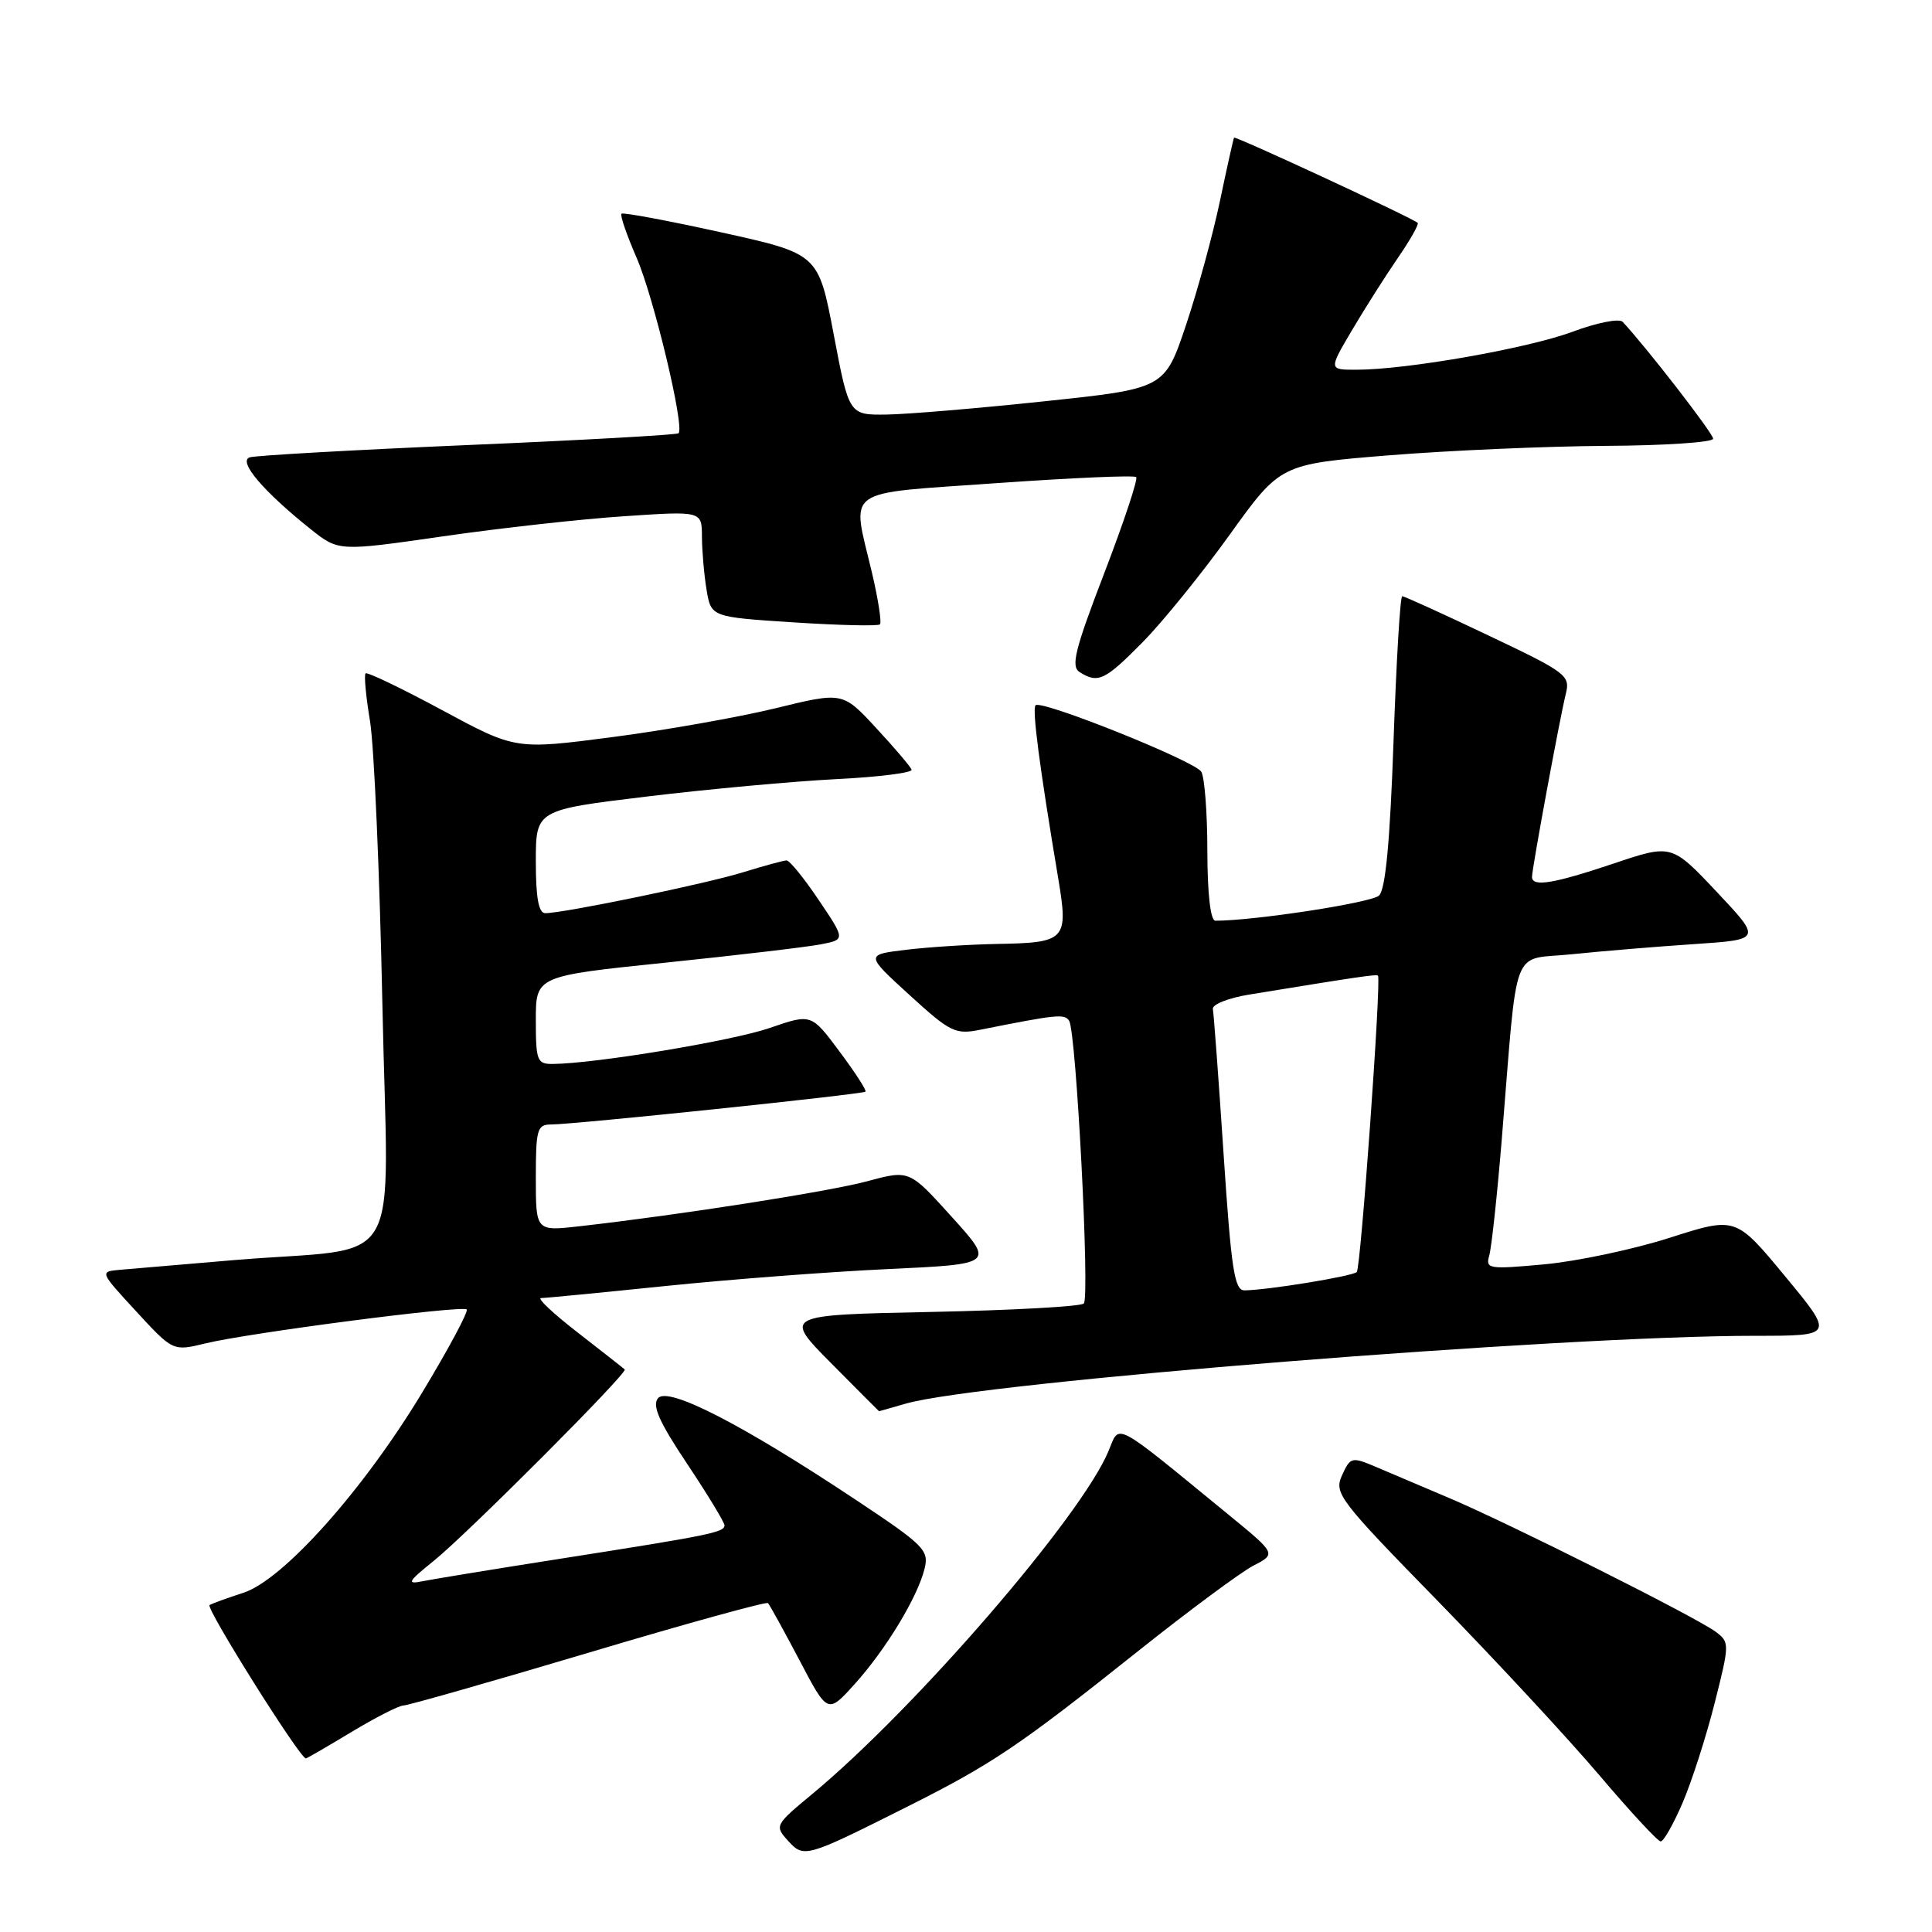<?xml version="1.0" encoding="UTF-8" standalone="no"?>
<!DOCTYPE svg PUBLIC "-//W3C//DTD SVG 1.1//EN" "http://www.w3.org/Graphics/SVG/1.1/DTD/svg11.dtd" >
<svg xmlns="http://www.w3.org/2000/svg" xmlns:xlink="http://www.w3.org/1999/xlink" version="1.1" viewBox="0 0 256 256">
 <g >
 <path fill="currentColor"
d=" M 120.13 239.44 C 131.47 233.75 134.98 231.39 150.78 218.80 C 157.53 213.42 164.42 208.32 166.09 207.45 C 169.12 205.89 169.12 205.89 162.77 200.69 C 147.30 188.02 148.40 188.61 146.89 192.26 C 143.31 200.91 121.24 226.46 107.54 237.79 C 102.71 241.79 102.63 241.94 104.39 243.88 C 106.52 246.23 106.70 246.18 120.13 239.44 Z  M 222.95 238.89 C 224.16 236.07 226.07 230.14 227.19 225.71 C 229.18 217.85 229.19 217.61 227.37 216.24 C 224.85 214.34 200.08 201.91 191.99 198.48 C 188.42 196.96 184.03 195.10 182.24 194.34 C 179.12 193.02 178.92 193.07 177.83 195.48 C 176.74 197.86 177.39 198.71 190.61 212.24 C 198.26 220.09 207.86 230.44 211.94 235.25 C 216.02 240.06 219.67 244.00 220.05 244.00 C 220.44 244.00 221.74 241.70 222.95 238.89 Z  M 46.57 229.50 C 49.77 227.57 52.86 226.00 53.44 225.99 C 54.02 225.99 65.04 222.85 77.93 219.01 C 90.81 215.16 101.54 212.20 101.76 212.42 C 101.98 212.64 103.85 216.04 105.92 219.96 C 109.67 227.11 109.67 227.11 113.22 223.18 C 117.36 218.60 121.59 211.63 122.51 207.86 C 123.12 205.41 122.46 204.75 113.33 198.69 C 98.31 188.71 88.51 183.68 87.19 185.27 C 86.38 186.25 87.34 188.41 91.06 193.98 C 93.78 198.06 96.00 201.72 96.00 202.12 C 96.00 203.04 94.02 203.44 74.50 206.50 C 65.70 207.88 57.38 209.24 56.00 209.52 C 53.83 209.96 54.03 209.60 57.50 206.80 C 61.96 203.20 83.23 181.89 82.78 181.46 C 82.63 181.31 79.83 179.12 76.58 176.59 C 73.32 174.07 71.12 172.00 71.69 172.00 C 72.25 172.00 79.65 171.28 88.11 170.41 C 96.57 169.54 109.86 168.52 117.63 168.16 C 131.77 167.50 131.77 167.50 126.13 161.26 C 120.50 155.02 120.50 155.02 115.00 156.50 C 109.90 157.88 90.20 160.97 76.75 162.49 C 71.00 163.14 71.00 163.14 71.00 156.07 C 71.00 149.64 71.18 149.00 73.02 149.00 C 76.05 149.00 114.33 145.00 114.68 144.65 C 114.85 144.48 113.30 142.09 111.24 139.33 C 107.50 134.31 107.50 134.31 102.00 136.21 C 97.04 137.92 78.91 140.93 73.25 140.98 C 71.17 141.00 71.00 140.56 71.00 135.17 C 71.00 129.33 71.00 129.33 88.25 127.55 C 97.74 126.57 106.97 125.48 108.76 125.13 C 112.02 124.50 112.02 124.50 108.48 119.25 C 106.54 116.36 104.62 114.00 104.22 114.01 C 103.83 114.02 101.25 114.72 98.50 115.57 C 93.59 117.10 74.71 121.00 72.25 121.00 C 71.37 121.00 71.00 118.97 71.00 114.16 C 71.00 107.32 71.00 107.32 85.75 105.54 C 93.86 104.56 105.13 103.53 110.79 103.24 C 116.45 102.96 120.95 102.39 120.79 101.98 C 120.63 101.56 118.51 99.07 116.08 96.45 C 111.66 91.67 111.66 91.67 102.75 93.85 C 97.85 95.04 88.09 96.77 81.07 97.68 C 68.31 99.34 68.31 99.34 58.57 94.09 C 53.21 91.20 48.65 89.01 48.44 89.23 C 48.22 89.45 48.49 92.30 49.03 95.56 C 49.57 98.83 50.31 115.74 50.67 133.14 C 51.41 169.45 53.97 165.05 31.00 166.97 C 24.12 167.55 17.30 168.13 15.84 168.26 C 13.20 168.50 13.22 168.53 18.05 173.77 C 22.92 179.05 22.92 179.05 27.21 178.01 C 33.01 176.60 61.26 172.93 61.84 173.51 C 62.10 173.76 59.44 178.73 55.93 184.54 C 48.12 197.48 37.51 209.36 32.23 211.06 C 30.18 211.72 28.17 212.45 27.77 212.68 C 27.19 213.01 39.74 233.00 40.53 233.00 C 40.66 233.00 43.37 231.43 46.57 229.50 Z  M 120.01 185.99 C 129.86 183.14 206.71 177.00 232.58 177.00 C 243.06 177.00 243.06 177.00 236.53 169.11 C 230.00 161.21 230.00 161.21 221.25 164.01 C 216.44 165.55 208.96 167.13 204.64 167.53 C 197.25 168.21 196.82 168.14 197.33 166.38 C 197.63 165.34 198.38 158.43 198.99 151.00 C 201.17 124.44 200.09 127.30 208.31 126.44 C 212.26 126.03 219.53 125.43 224.47 125.10 C 233.43 124.50 233.43 124.50 227.47 118.17 C 221.50 111.84 221.50 111.84 213.82 114.42 C 205.85 117.10 203.00 117.57 203.00 116.19 C 203.00 115.07 206.70 95.06 207.48 91.93 C 208.09 89.50 207.57 89.11 197.20 84.19 C 191.20 81.33 186.06 79.00 185.80 79.00 C 185.53 79.00 185.02 87.65 184.65 98.22 C 184.19 111.42 183.59 117.83 182.74 118.66 C 181.77 119.61 166.23 122.00 161.04 122.00 C 160.40 122.00 159.99 118.47 159.98 112.75 C 159.98 107.66 159.61 102.94 159.17 102.25 C 158.27 100.82 137.98 92.69 137.22 93.45 C 136.74 93.93 137.72 101.46 140.21 116.33 C 141.59 124.60 141.28 124.92 132.00 125.08 C 128.43 125.15 123.06 125.49 120.08 125.85 C 114.66 126.50 114.66 126.50 120.50 131.83 C 125.93 136.79 126.58 137.11 129.92 136.44 C 140.10 134.41 141.07 134.31 141.67 135.27 C 142.61 136.79 144.43 171.90 143.61 172.72 C 143.22 173.12 134.10 173.62 123.35 173.84 C 103.80 174.24 103.80 174.24 110.12 180.62 C 113.60 184.13 116.46 187.00 116.48 187.00 C 116.50 187.00 118.09 186.54 120.01 185.99 Z  M 151.41 85.09 C 154.07 82.39 159.26 75.98 162.95 70.84 C 169.66 61.50 169.66 61.50 184.08 60.33 C 192.01 59.69 204.91 59.13 212.75 59.08 C 220.59 59.04 227.00 58.61 227.00 58.13 C 227.00 57.42 218.07 45.90 215.00 42.64 C 214.55 42.17 211.59 42.76 208.42 43.94 C 202.52 46.15 186.45 48.98 179.78 48.99 C 176.05 49.00 176.05 49.00 179.13 43.78 C 180.83 40.90 183.56 36.60 185.20 34.21 C 186.85 31.82 188.04 29.71 187.85 29.53 C 187.17 28.89 163.68 17.99 163.52 18.24 C 163.43 18.38 162.59 22.14 161.66 26.58 C 160.73 31.03 158.70 38.45 157.15 43.08 C 154.32 51.49 154.32 51.49 138.41 53.17 C 129.66 54.10 120.25 54.89 117.50 54.93 C 112.50 55.00 112.50 55.00 110.47 44.31 C 108.44 33.63 108.44 33.63 95.58 30.79 C 88.51 29.23 82.55 28.12 82.35 28.32 C 82.14 28.53 83.04 31.12 84.33 34.10 C 86.61 39.30 90.75 56.61 89.91 57.41 C 89.68 57.62 77.12 58.33 62.00 58.97 C 46.88 59.62 33.87 60.35 33.09 60.60 C 31.50 61.12 34.87 65.09 41.18 70.13 C 44.87 73.06 44.87 73.06 58.68 71.07 C 66.28 69.97 77.11 68.77 82.75 68.40 C 93.00 67.71 93.00 67.71 93.01 71.11 C 93.02 72.97 93.29 76.13 93.62 78.13 C 94.22 81.76 94.22 81.76 105.19 82.47 C 111.22 82.86 116.35 82.98 116.60 82.73 C 116.84 82.49 116.37 79.41 115.54 75.89 C 112.84 64.45 111.39 65.49 132.04 64.02 C 141.96 63.32 150.29 62.95 150.55 63.22 C 150.81 63.48 148.91 69.19 146.33 75.92 C 142.42 86.10 141.87 88.31 143.06 89.06 C 145.50 90.60 146.41 90.16 151.41 85.09 Z  M 162.13 152.89 C 161.47 142.94 160.83 134.30 160.71 133.70 C 160.60 133.10 162.75 132.24 165.50 131.79 C 180.01 129.42 182.40 129.07 182.59 129.28 C 183.05 129.77 180.31 168.02 179.78 168.55 C 179.22 169.11 168.02 170.94 164.91 170.98 C 163.57 171.00 163.15 168.26 162.13 152.89 Z "/>
</g>
</svg>